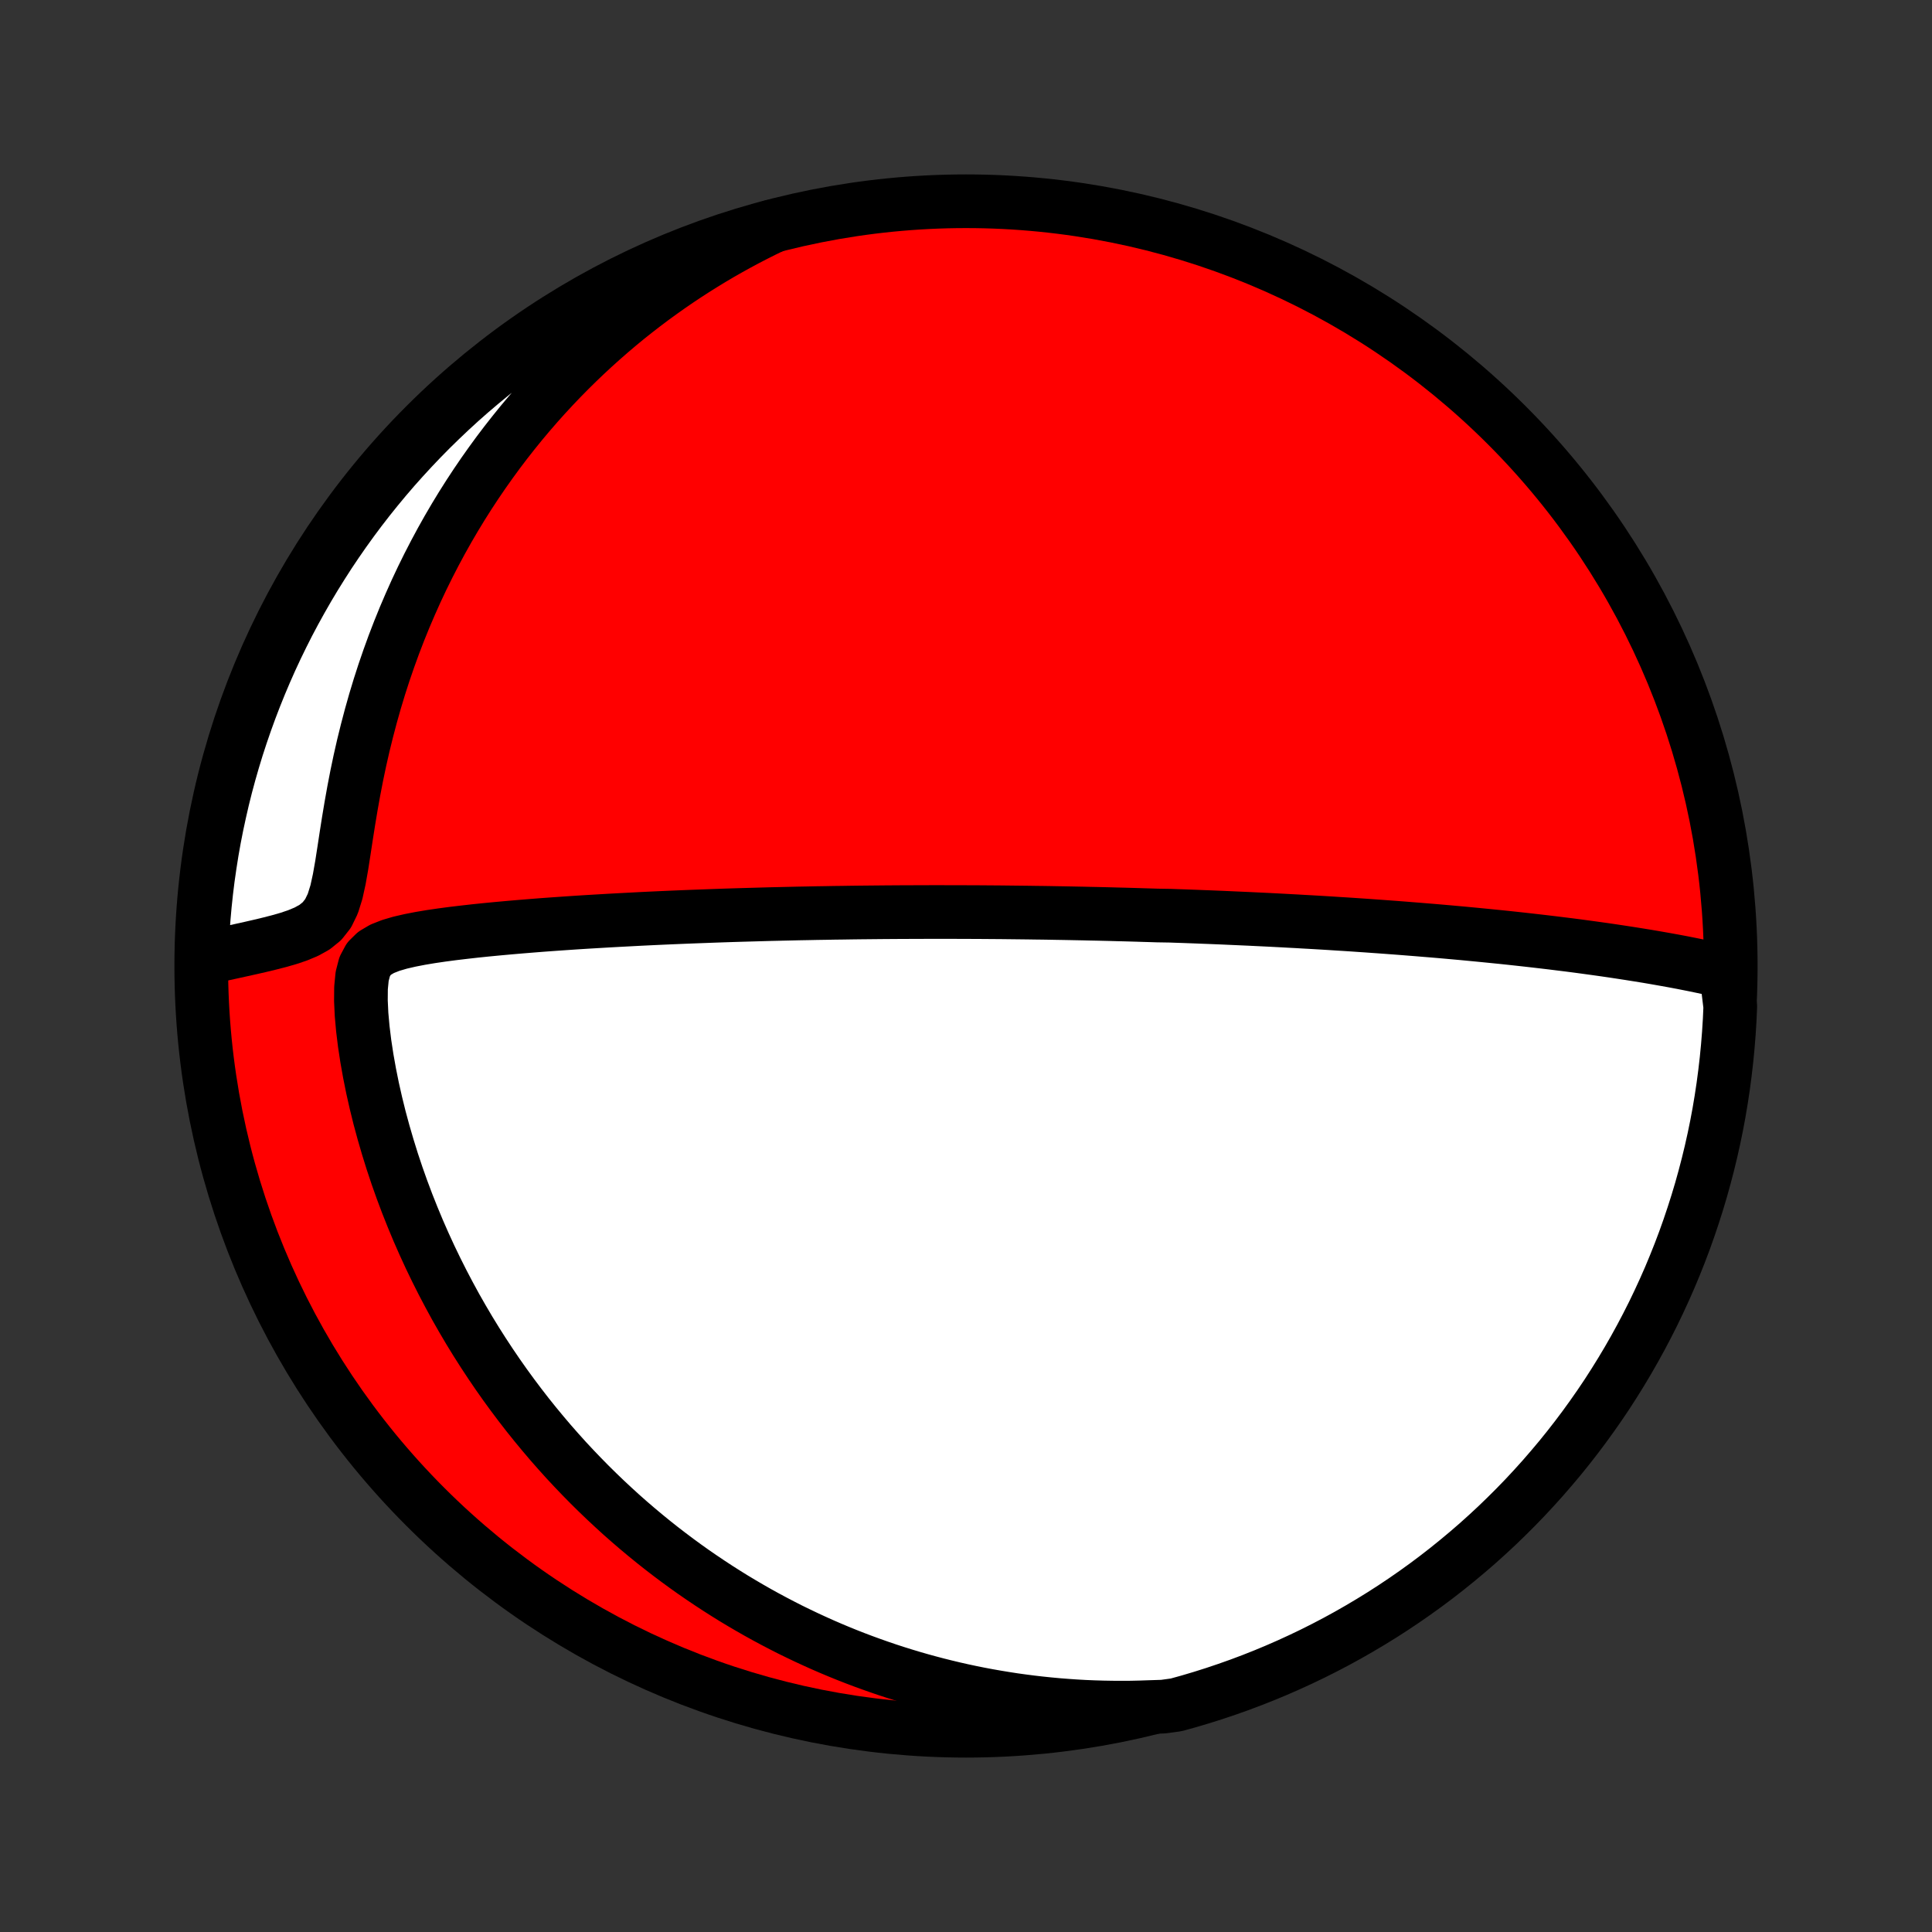 <?xml version="1.0" encoding="utf-8" standalone="no"?>
<!DOCTYPE svg PUBLIC "-//W3C//DTD SVG 1.1//EN"
  "http://www.w3.org/Graphics/SVG/1.1/DTD/svg11.dtd">
<!-- Created with matplotlib (http://matplotlib.org/) -->
<svg height="72pt" version="1.1" viewBox="0 0 72 72" width="72pt" xmlns="http://www.w3.org/2000/svg" xmlns:xlink="http://www.w3.org/1999/xlink">
 <rect x="0" y="0" width="72" height="72" fill="#333333" stroke="none"/>
 <defs>
  <style type="text/css">
*{stroke-linecap:butt;stroke-linejoin:round;}
  </style>
 </defs>
 <g id="figure_1">
  <g id="patch_1">
   <path d="
M0 72
L72 72
L72 0
L0 0
z
" style="fill:none;"/>
  </g>
  <g id="axes_1">
   <g id="PatchCollection_1">
    <defs>
     <path d="
M36 -7.5
C43.558 -7.5 50.808 -10.503 56.153 -15.848
C61.497 -21.192 64.5 -28.442 64.5 -36
C64.5 -43.558 61.497 -50.808 56.153 -56.153
C50.808 -61.497 43.558 -64.5 36 -64.5
C28.442 -64.5 21.192 -61.497 15.848 -56.153
C10.503 -50.808 7.5 -43.558 7.5 -36
C7.5 -28.442 10.503 -21.192 15.848 -15.848
C21.192 -10.503 28.442 -7.5 36 -7.5
z
" id="C0_0_a811fe30f3"/>
     <path d="
M64.325 -35.778
L64.001 -35.853
L63.675 -35.926
L63.349 -35.995
L63.021 -36.062
L62.693 -36.127
L62.364 -36.189
L62.036 -36.248
L61.707 -36.306
L61.379 -36.362
L61.052 -36.415
L60.725 -36.467
L60.399 -36.517
L60.075 -36.566
L59.751 -36.613
L59.429 -36.658
L59.108 -36.702
L58.789 -36.745
L58.472 -36.786
L58.156 -36.825
L57.842 -36.864
L57.53 -36.901
L57.22 -36.937
L56.912 -36.972
L56.606 -37.006
L56.302 -37.039
L56 -37.071
L55.7 -37.101
L55.402 -37.131
L55.106 -37.16
L54.813 -37.188
L54.521 -37.216
L54.231 -37.242
L53.944 -37.268
L53.658 -37.293
L53.375 -37.317
L53.093 -37.34
L52.814 -37.363
L52.536 -37.385
L52.26 -37.407
L51.986 -37.428
L51.714 -37.448
L51.443 -37.468
L51.174 -37.487
L50.907 -37.506
L50.641 -37.524
L50.377 -37.542
L50.114 -37.559
L49.853 -37.575
L49.593 -37.592
L49.335 -37.608
L49.078 -37.623
L48.821 -37.638
L48.566 -37.652
L48.312 -37.667
L48.06 -37.68
L47.808 -37.694
L47.557 -37.707
L47.307 -37.72
L47.057 -37.732
L46.809 -37.744
L46.561 -37.756
L46.313 -37.767
L46.066 -37.778
L45.82 -37.789
L45.574 -37.8
L45.329 -37.81
L45.083 -37.82
L44.838 -37.829
L44.593 -37.839
L44.349 -37.848
L44.104 -37.857
L43.859 -37.865
L43.614 -37.874
L43.124 -37.882
L42.879 -37.89
L42.633 -37.897
L42.387 -37.905
L42.14 -37.912
L41.893 -37.919
L41.645 -37.925
L41.397 -37.932
L41.148 -37.938
L40.898 -37.944
L40.647 -37.949
L40.395 -37.955
L40.142 -37.96
L39.888 -37.965
L39.633 -37.97
L39.377 -37.974
L39.119 -37.979
L38.86 -37.983
L38.6 -37.986
L38.338 -37.99
L38.075 -37.993
L37.809 -37.996
L37.543 -37.999
L37.274 -38.002
L37.004 -38.004
L36.731 -38.006
L36.457 -38.008
L36.18 -38.009
L35.901 -38.01
L35.62 -38.011
L35.337 -38.011
L35.051 -38.012
L34.763 -38.012
L34.472 -38.011
L34.179 -38.01
L33.883 -38.009
L33.584 -38.008
L33.282 -38.006
L32.978 -38.004
L32.67 -38.001
L32.36 -37.998
L32.046 -37.995
L31.729 -37.991
L31.409 -37.986
L31.085 -37.982
L30.758 -37.976
L30.428 -37.971
L30.094 -37.964
L29.757 -37.958
L29.416 -37.95
L29.072 -37.942
L28.724 -37.934
L28.372 -37.924
L28.017 -37.914
L27.658 -37.904
L27.295 -37.893
L26.929 -37.881
L26.559 -37.868
L26.186 -37.854
L25.809 -37.84
L25.428 -37.825
L25.044 -37.809
L24.657 -37.792
L24.266 -37.774
L23.872 -37.755
L23.475 -37.734
L23.075 -37.713
L22.672 -37.691
L22.267 -37.667
L21.859 -37.643
L21.449 -37.617
L21.037 -37.589
L20.623 -37.56
L20.208 -37.53
L19.791 -37.497
L19.374 -37.463
L18.956 -37.427
L18.539 -37.389
L18.122 -37.349
L17.706 -37.306
L17.291 -37.259
L16.879 -37.21
L16.471 -37.156
L16.068 -37.097
L15.672 -37.031
L15.286 -36.956
L14.913 -36.87
L14.562 -36.767
L14.24 -36.64
L13.962 -36.476
L13.742 -36.26
L13.589 -35.974
L13.496 -35.613
L13.454 -35.184
L13.45 -34.704
L13.474 -34.192
L13.522 -33.659
L13.589 -33.114
L13.673 -32.562
L13.772 -32.007
L13.884 -31.451
L14.009 -30.897
L14.145 -30.346
L14.293 -29.799
L14.451 -29.257
L14.618 -28.72
L14.795 -28.189
L14.981 -27.665
L15.175 -27.148
L15.378 -26.638
L15.587 -26.136
L15.804 -25.642
L16.027 -25.157
L16.257 -24.68
L16.493 -24.211
L16.734 -23.752
L16.98 -23.3
L17.232 -22.858
L17.487 -22.425
L17.747 -22.001
L18.011 -21.586
L18.279 -21.179
L18.549 -20.782
L18.823 -20.393
L19.1 -20.013
L19.379 -19.642
L19.66 -19.279
L19.944 -18.925
L20.23 -18.579
L20.517 -18.241
L20.806 -17.912
L21.096 -17.59
L21.388 -17.277
L21.681 -16.971
L21.974 -16.673
L22.269 -16.382
L22.565 -16.098
L22.861 -15.822
L23.157 -15.552
L23.454 -15.29
L23.752 -15.034
L24.05 -14.785
L24.348 -14.542
L24.647 -14.305
L24.946 -14.075
L25.244 -13.851
L25.544 -13.632
L25.843 -13.419
L26.142 -13.213
L26.442 -13.011
L26.741 -12.815
L27.041 -12.624
L27.34 -12.438
L27.64 -12.258
L27.94 -12.082
L28.24 -11.911
L28.54 -11.745
L28.84 -11.584
L29.141 -11.427
L29.441 -11.274
L29.742 -11.127
L30.043 -10.983
L30.344 -10.844
L30.646 -10.708
L30.948 -10.577
L31.25 -10.45
L31.553 -10.327
L31.856 -10.208
L32.16 -10.093
L32.465 -9.982
L32.77 -9.874
L33.075 -9.77
L33.382 -9.67
L33.689 -9.574
L33.997 -9.481
L34.306 -9.392
L34.615 -9.307
L34.926 -9.225
L35.238 -9.147
L35.551 -9.072
L35.865 -9.001
L36.18 -8.934
L36.497 -8.87
L36.815 -8.81
L37.135 -8.754
L37.456 -8.701
L37.778 -8.651
L38.103 -8.606
L38.429 -8.564
L38.757 -8.526
L39.086 -8.492
L39.418 -8.461
L39.751 -8.435
L40.087 -8.412
L40.425 -8.393
L40.765 -8.379
L41.107 -8.369
L41.452 -8.363
L41.799 -8.361
L42.149 -8.363
L42.501 -8.371
L42.856 -8.383
L43.352 -8.399
L43.832 -8.465
L44.309 -8.597
L44.783 -8.738
L45.255 -8.887
L45.724 -9.045
L46.19 -9.21
L46.653 -9.384
L47.113 -9.566
L47.569 -9.756
L48.022 -9.954
L48.471 -10.16
L48.916 -10.373
L49.358 -10.595
L49.795 -10.824
L50.228 -11.061
L50.657 -11.306
L51.081 -11.558
L51.501 -11.817
L51.916 -12.084
L52.326 -12.358
L52.732 -12.64
L53.132 -12.928
L53.527 -13.224
L53.916 -13.526
L54.3 -13.836
L54.679 -14.152
L55.052 -14.474
L55.419 -14.804
L55.78 -15.139
L56.135 -15.482
L56.484 -15.83
L56.827 -16.184
L57.163 -16.545
L57.493 -16.911
L57.816 -17.284
L58.133 -17.661
L58.443 -18.045
L58.746 -18.434
L59.042 -18.828
L59.331 -19.228
L59.614 -19.633
L59.889 -20.042
L60.156 -20.457
L60.416 -20.876
L60.669 -21.3
L60.914 -21.728
L61.152 -22.161
L61.382 -22.598
L61.605 -23.039
L61.819 -23.484
L62.026 -23.933
L62.225 -24.385
L62.415 -24.841
L62.598 -25.3
L62.773 -25.763
L62.939 -26.229
L63.097 -26.698
L63.247 -27.169
L63.389 -27.643
L63.522 -28.12
L63.647 -28.599
L63.764 -29.081
L63.872 -29.564
L63.972 -30.05
L64.063 -30.537
L64.145 -31.026
L64.219 -31.517
L64.284 -32.009
L64.341 -32.502
L64.389 -32.996
L64.429 -33.491
L64.46 -33.987
L64.482 -34.483
z
" id="C0_1_c916ad304a"/>
     <path d="
M28.79 -63.565
L28.466 -63.408
L28.142 -63.245
L27.819 -63.078
L27.497 -62.905
L27.175 -62.727
L26.854 -62.544
L26.534 -62.355
L26.214 -62.16
L25.895 -61.96
L25.576 -61.754
L25.258 -61.542
L24.941 -61.324
L24.625 -61.1
L24.309 -60.87
L23.994 -60.633
L23.68 -60.39
L23.367 -60.141
L23.055 -59.884
L22.745 -59.621
L22.435 -59.35
L22.127 -59.073
L21.82 -58.788
L21.514 -58.496
L21.21 -58.196
L20.908 -57.889
L20.608 -57.574
L20.309 -57.251
L20.013 -56.92
L19.719 -56.581
L19.427 -56.233
L19.139 -55.877
L18.853 -55.513
L18.57 -55.14
L18.291 -54.758
L18.015 -54.368
L17.743 -53.969
L17.475 -53.561
L17.211 -53.144
L16.952 -52.718
L16.698 -52.284
L16.449 -51.84
L16.206 -51.388
L15.968 -50.927
L15.736 -50.457
L15.511 -49.979
L15.293 -49.492
L15.081 -48.997
L14.877 -48.494
L14.68 -47.983
L14.492 -47.465
L14.311 -46.939
L14.139 -46.406
L13.976 -45.867
L13.822 -45.322
L13.677 -44.772
L13.54 -44.217
L13.413 -43.658
L13.295 -43.096
L13.186 -42.532
L13.085 -41.967
L12.991 -41.404
L12.903 -40.845
L12.819 -40.294
L12.735 -39.755
L12.644 -39.239
L12.538 -38.756
L12.403 -38.323
L12.226 -37.959
L11.998 -37.67
L11.724 -37.448
L11.417 -37.278
L11.088 -37.141
L10.746 -37.026
L10.397 -36.926
L10.046 -36.836
L9.694 -36.751
L9.344 -36.671
L8.997 -36.594
L8.653 -36.518
L8.314 -36.444
L7.98 -36.371
L7.511 -36.298
L7.529 -36.797
L7.556 -37.294
L7.592 -37.79
L7.636 -38.286
L7.689 -38.782
L7.75 -39.276
L7.821 -39.77
L7.899 -40.263
L7.986 -40.754
L8.082 -41.243
L8.187 -41.731
L8.299 -42.218
L8.42 -42.702
L8.55 -43.185
L8.688 -43.665
L8.834 -44.143
L8.989 -44.618
L9.152 -45.091
L9.323 -45.561
L9.502 -46.028
L9.689 -46.492
L9.884 -46.953
L10.087 -47.411
L10.298 -47.865
L10.517 -48.315
L10.743 -48.762
L10.978 -49.205
L11.22 -49.643
L11.469 -50.078
L11.726 -50.508
L11.991 -50.934
L12.262 -51.356
L12.541 -51.772
L12.827 -52.184
L13.12 -52.591
L13.42 -52.993
L13.727 -53.39
L14.041 -53.781
L14.361 -54.167
L14.688 -54.548
L15.022 -54.922
L15.362 -55.291
L15.708 -55.655
L16.06 -56.012
L16.419 -56.363
L16.783 -56.708
L17.153 -57.047
L17.529 -57.379
L17.911 -57.704
L18.298 -58.023
L18.69 -58.336
L19.088 -58.641
L19.491 -58.94
L19.899 -59.232
L20.312 -59.516
L20.73 -59.794
L21.152 -60.064
L21.579 -60.327
L22.01 -60.582
L22.445 -60.83
L22.885 -61.07
L23.329 -61.303
L23.776 -61.528
L24.227 -61.745
L24.682 -61.955
L25.14 -62.156
L25.602 -62.35
L26.066 -62.535
L26.534 -62.713
L27.005 -62.882
L27.478 -63.043
L27.954 -63.196
z
" id="C0_2_a59e9daea9"/>
    </defs>
    <g clip-path="url(#p1bffca34e9)">
     <use style="fill:#ff0000;stroke:#000000;stroke-width:2.0;" x="0.0" xlink:href="#C0_0_a811fe30f3" y="72.0"/>
    </g>
    <g clip-path="url(#p1bffca34e9)">
     <use style="fill:#ffffff;stroke:#000000;stroke-width:2.0;" x="0.0" xlink:href="#C0_1_c916ad304a" y="72.0"/>
    </g>
    <g clip-path="url(#p1bffca34e9)">
     <use style="fill:#ffffff;stroke:#000000;stroke-width:2.0;" x="0.0" xlink:href="#C0_2_a59e9daea9" y="72.0"/>
    </g>
   </g>
  </g>
 </g>
 <defs>
  <clipPath id="p1bffca34e9">
   <rect height="72.0" width="72.0" x="0.0" y="0.0"/>
  </clipPath>
 </defs>
</svg>
